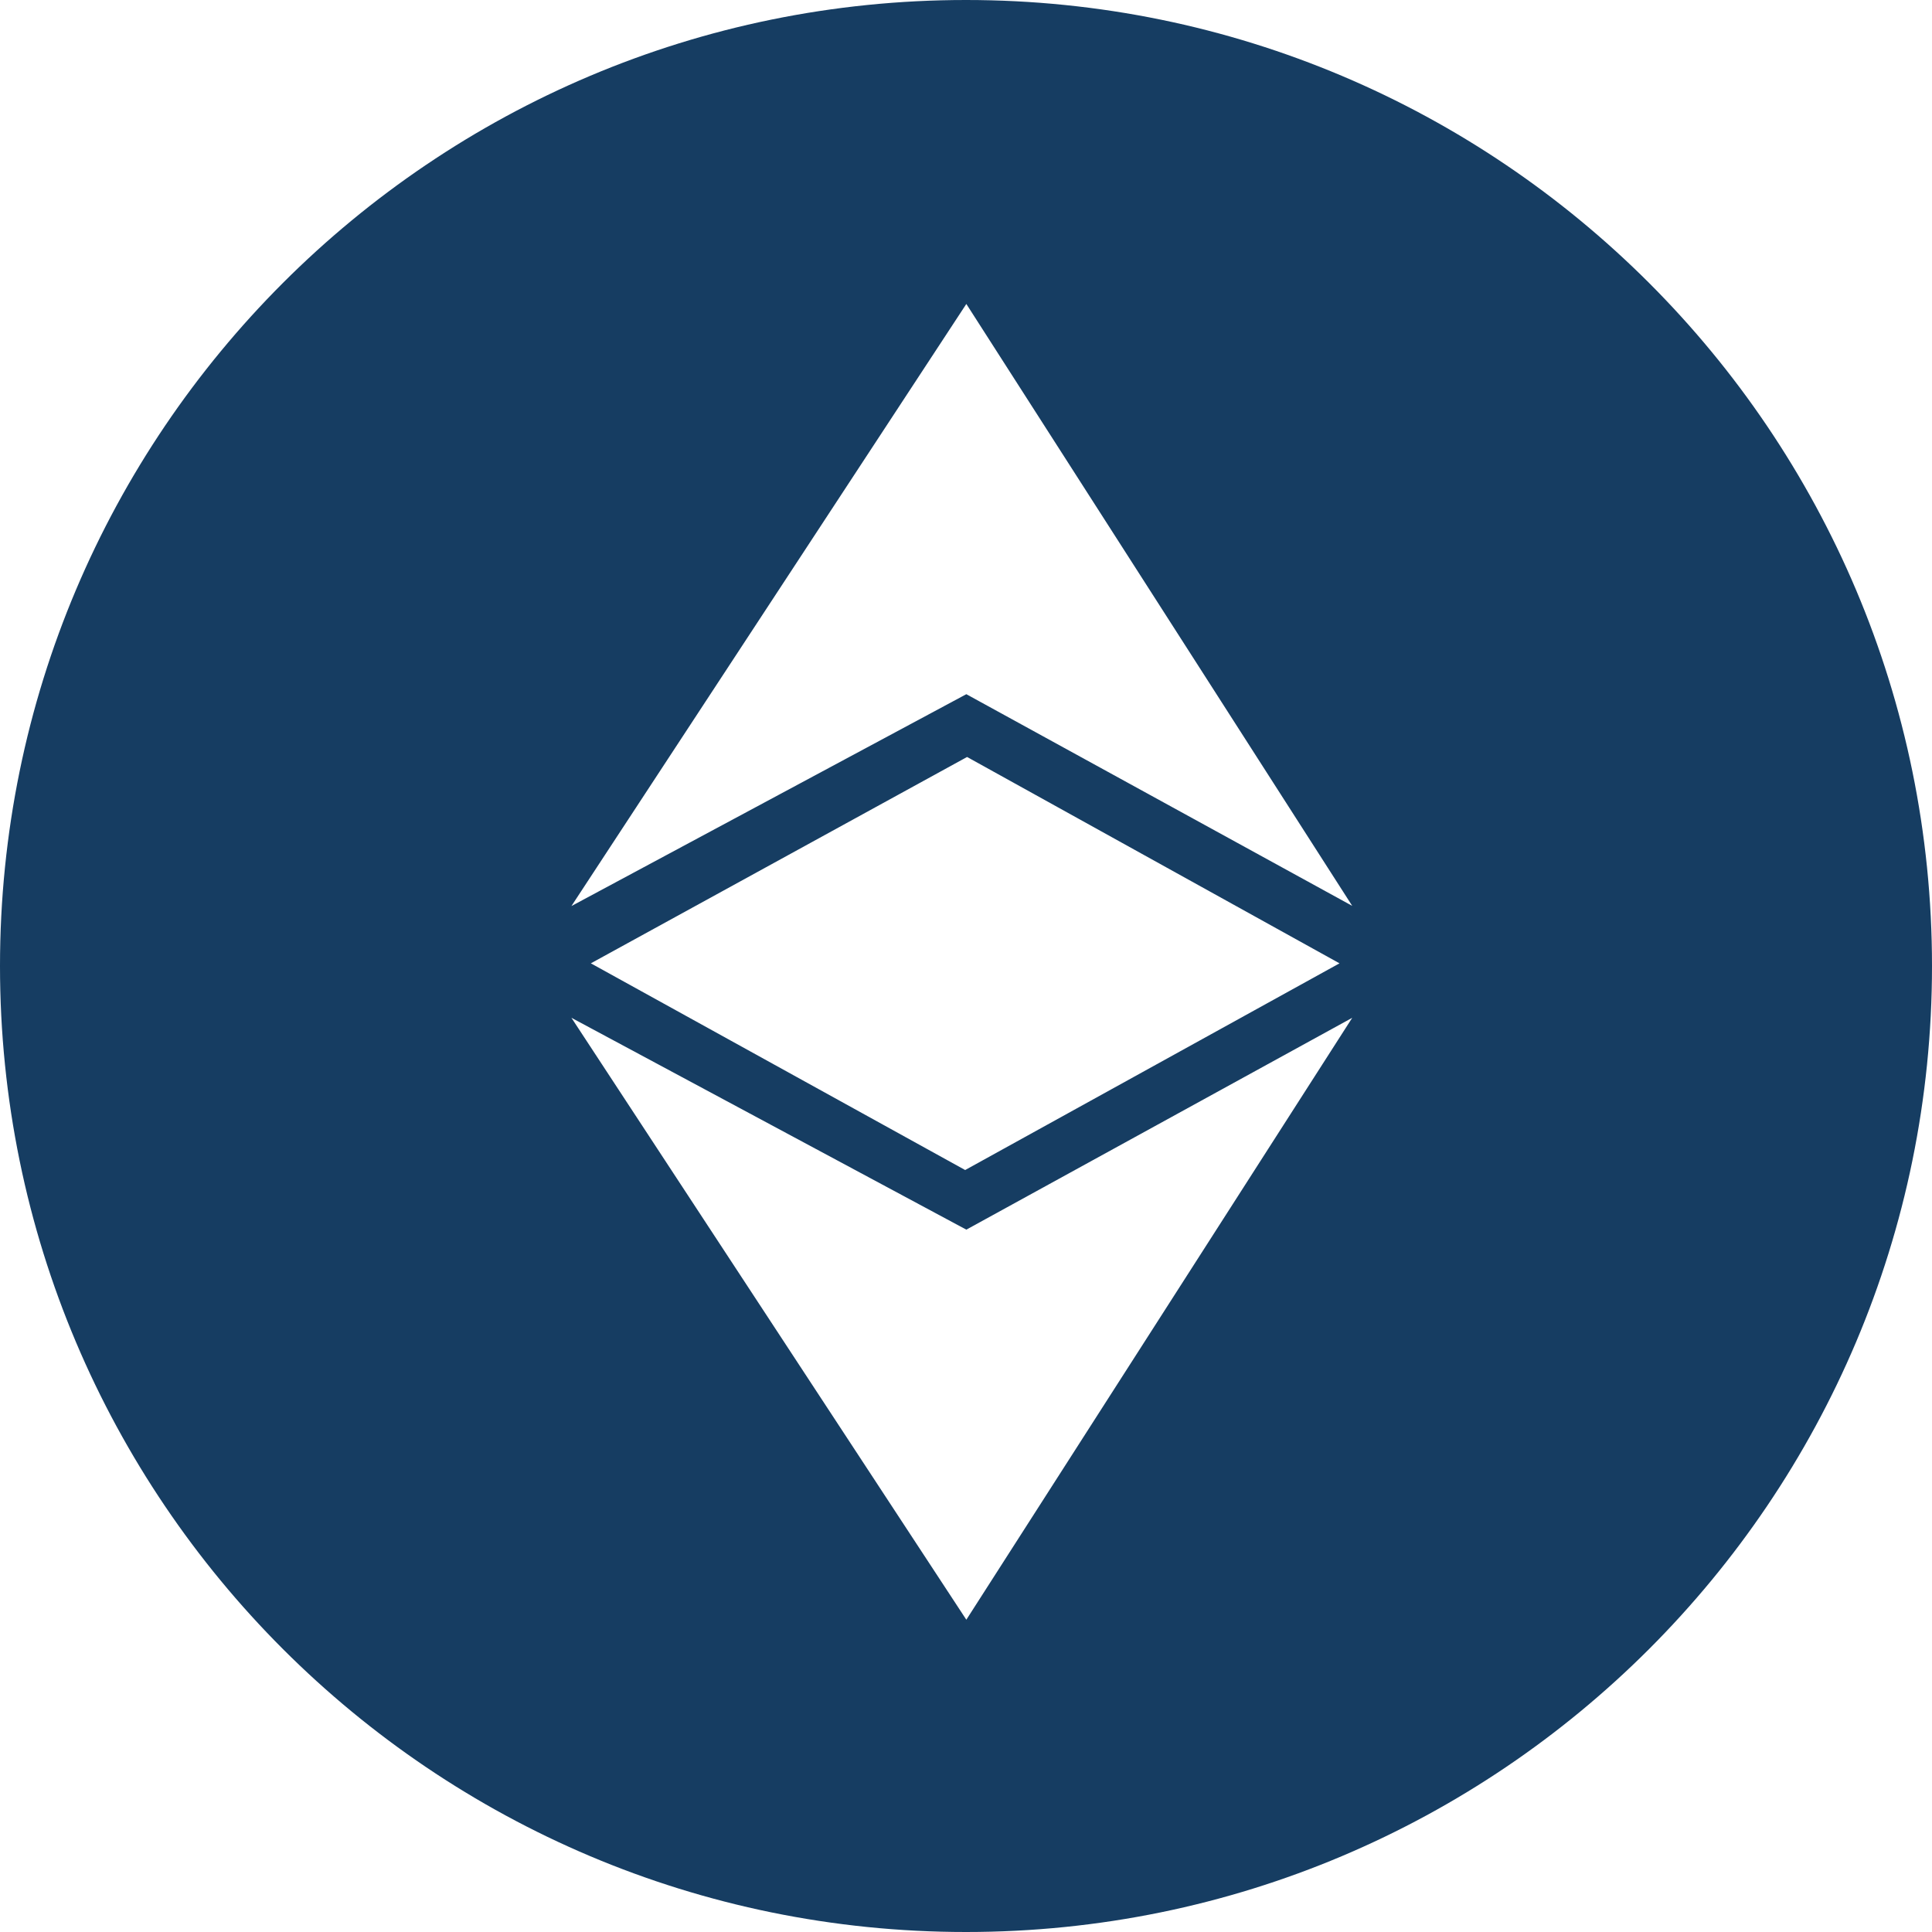 <?xml version="1.0" encoding="UTF-8"?>
<svg width="250px" height="250px" viewBox="0 0 250 250" version="1.1" xmlns="http://www.w3.org/2000/svg" xmlns:xlink="http://www.w3.org/1999/xlink">
    <!-- Generator: Sketch 47 (45396) - http://www.bohemiancoding.com/sketch -->
    <title>ETC</title>
    <desc>Created with Sketch.</desc>
    <defs></defs>
    <g id="Page-1" stroke="none" stroke-width="1" fill="none" fill-rule="evenodd">
        <path d="M125,1.42679264e-14 C55.964,-3.56698161e-15 7.13396321e-15,55.964 0,125 C-7.13396321e-15,194.036 55.964,250 125,250 C194.036,250 250,194.036 250,125 C250,55.964 194.036,3.56698161e-15 125,1.42679264e-14 Z M125.043,209.591 L73.944,131.703 L125.043,159.116 L174.978,131.703 L125.043,209.591 Z M76.455,124.655 L125.14,97.953 L173.33,124.655 L124.892,151.401 L76.455,124.655 Z M125.043,89.828 L73.944,117.241 L125.043,39.332 L174.978,117.22 L125.043,89.828 Z" id="ETC" fill="#163D62" fill-rule="nonzero"></path>
    </g>
</svg>